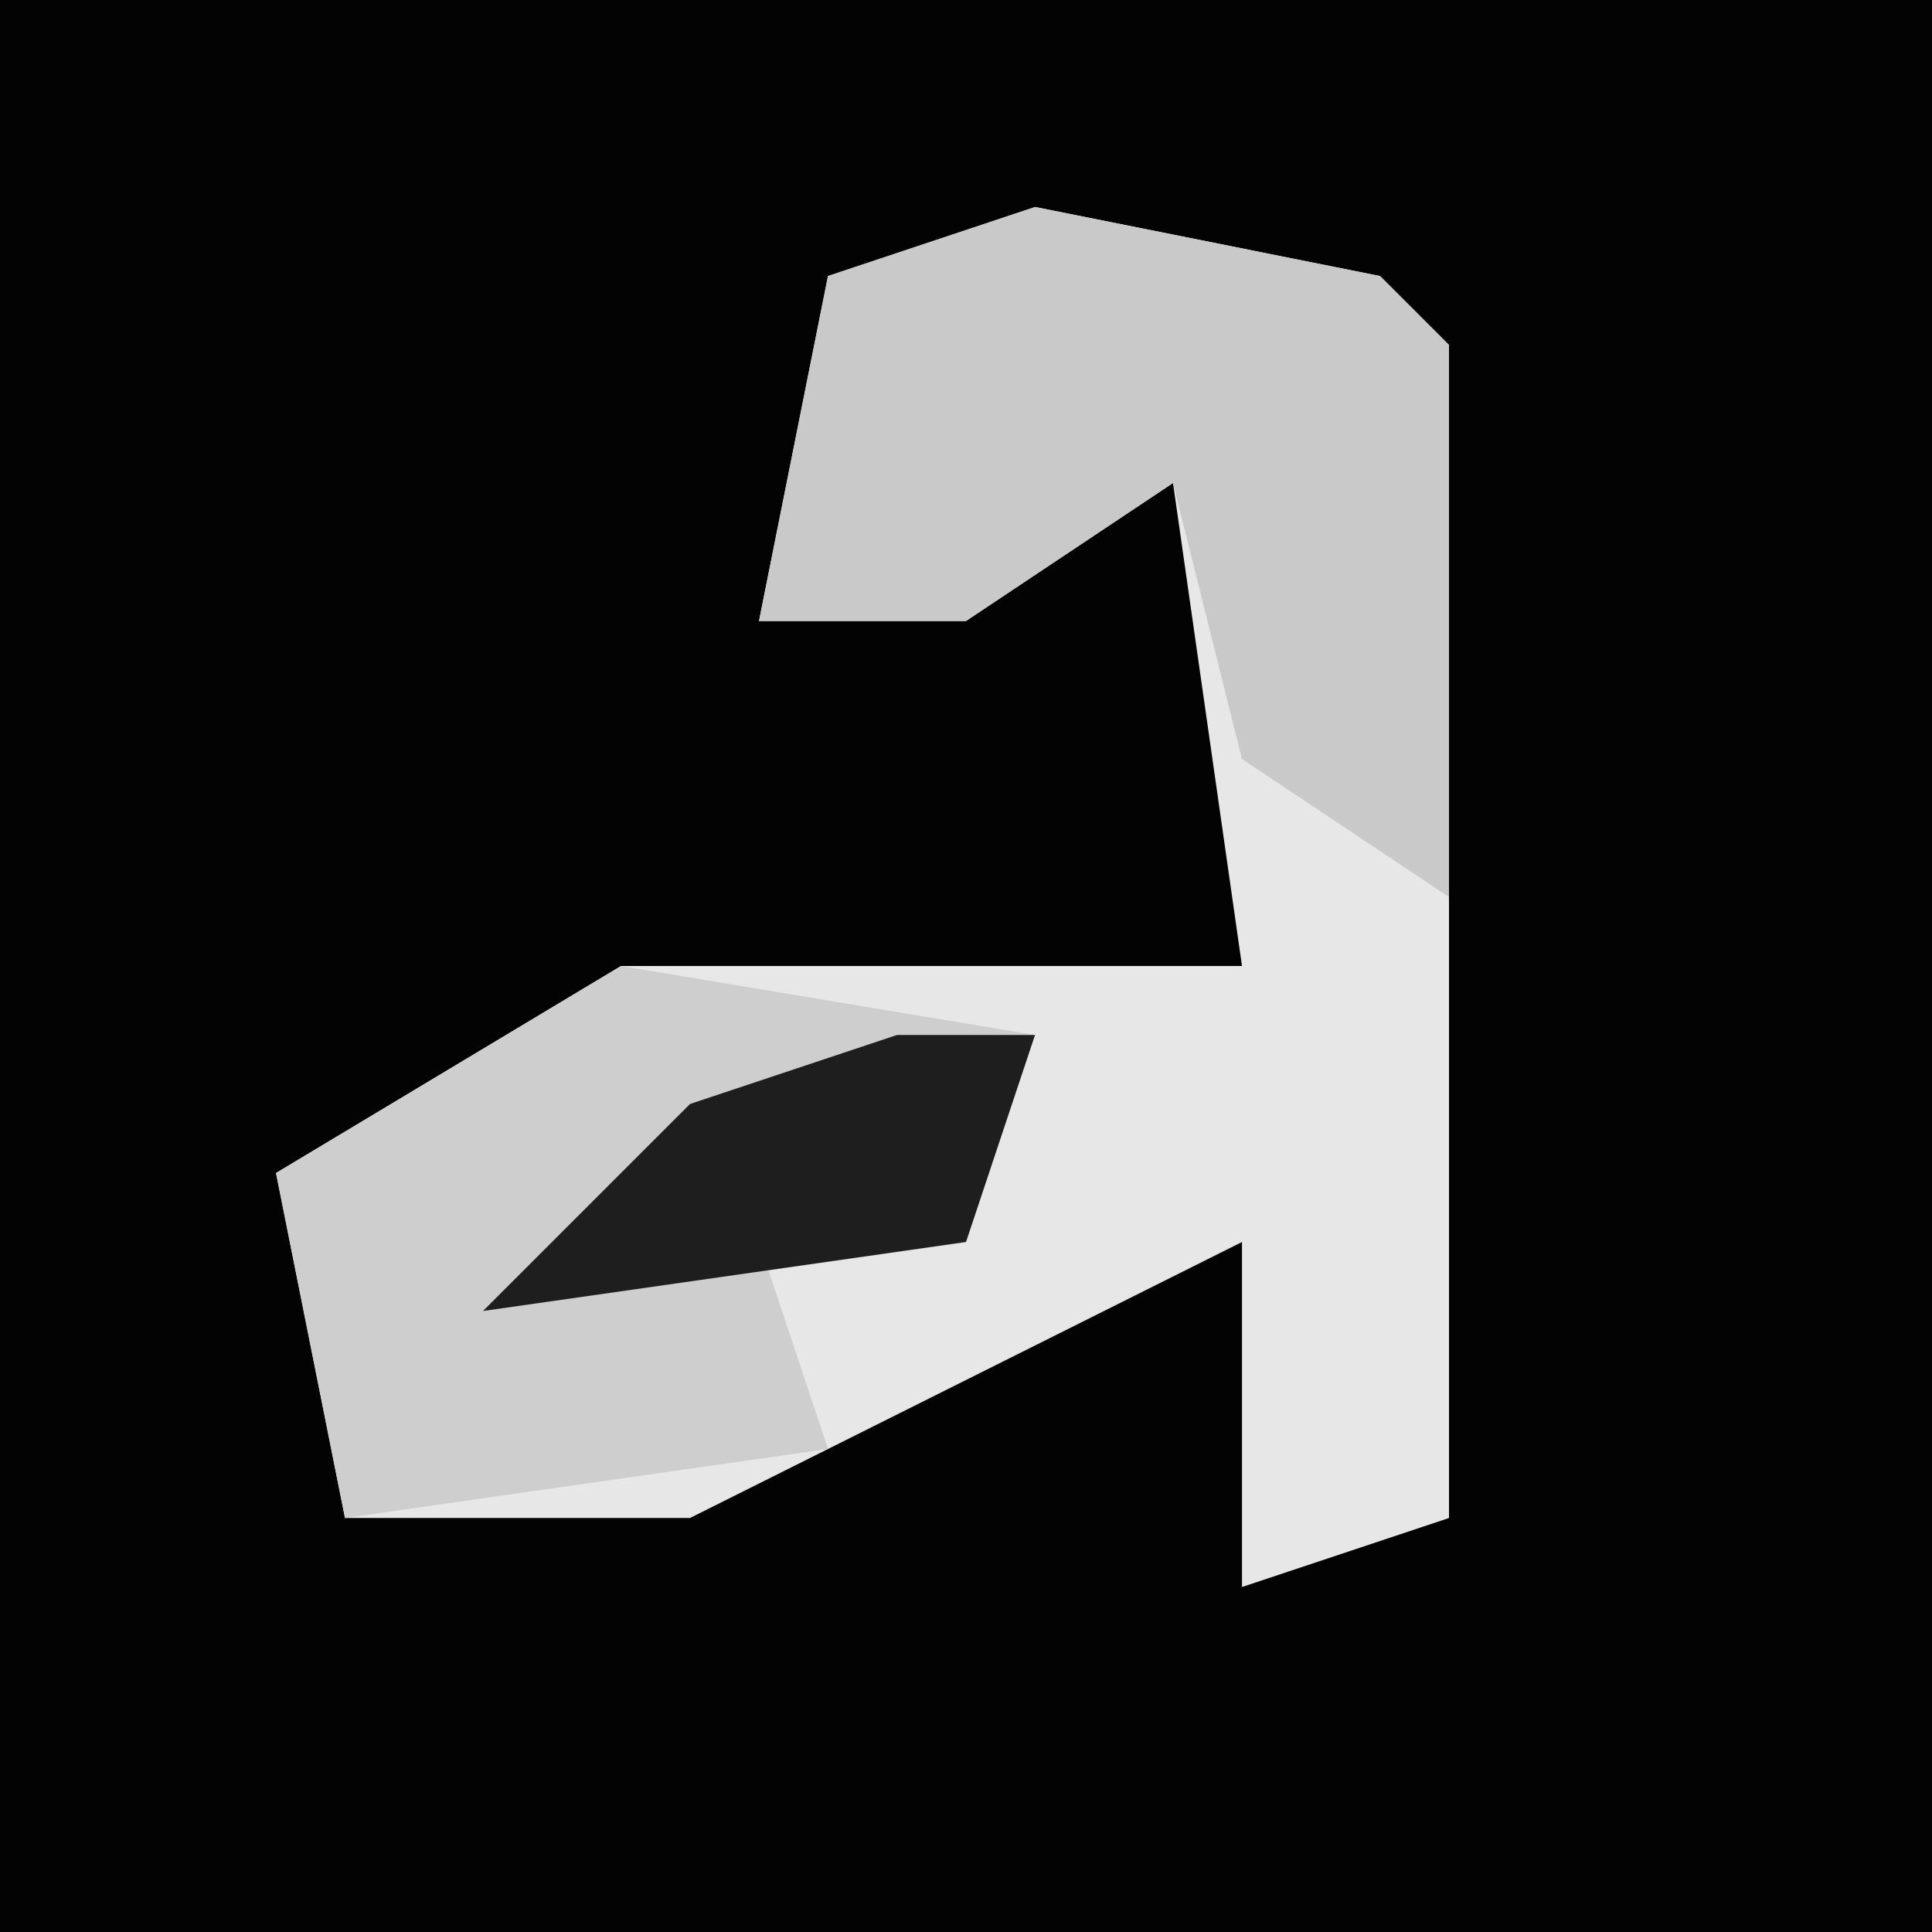 <?xml version="1.0" encoding="UTF-8"?>
<svg version="1.1" xmlns="http://www.w3.org/2000/svg" width="28" height="28">
<path d="M0,0 L28,0 L28,28 L0,28 Z " fill="#030303" transform="translate(0,0)"/>
<path d="M0,0 L5,1 L6,2 L6,19 L3,20 L3,15 L-5,19 L-10,19 L-11,14 L-6,11 L3,11 L2,4 L-1,6 L-4,6 L-3,1 Z " fill="#E7E7E7" transform="translate(15,3)"/>
<path d="M0,0 L6,1 L5,4 L2,4 L3,7 L-4,8 L-5,3 Z " fill="#CECECE" transform="translate(9,14)"/>
<path d="M0,0 L5,1 L6,2 L6,10 L3,8 L2,4 L-1,6 L-4,6 L-3,1 Z " fill="#C9C9C9" transform="translate(15,3)"/>
<path d="M0,0 L2,0 L1,3 L-6,4 L-3,1 Z " fill="#1E1E1E" transform="translate(13,15)"/>
</svg>
